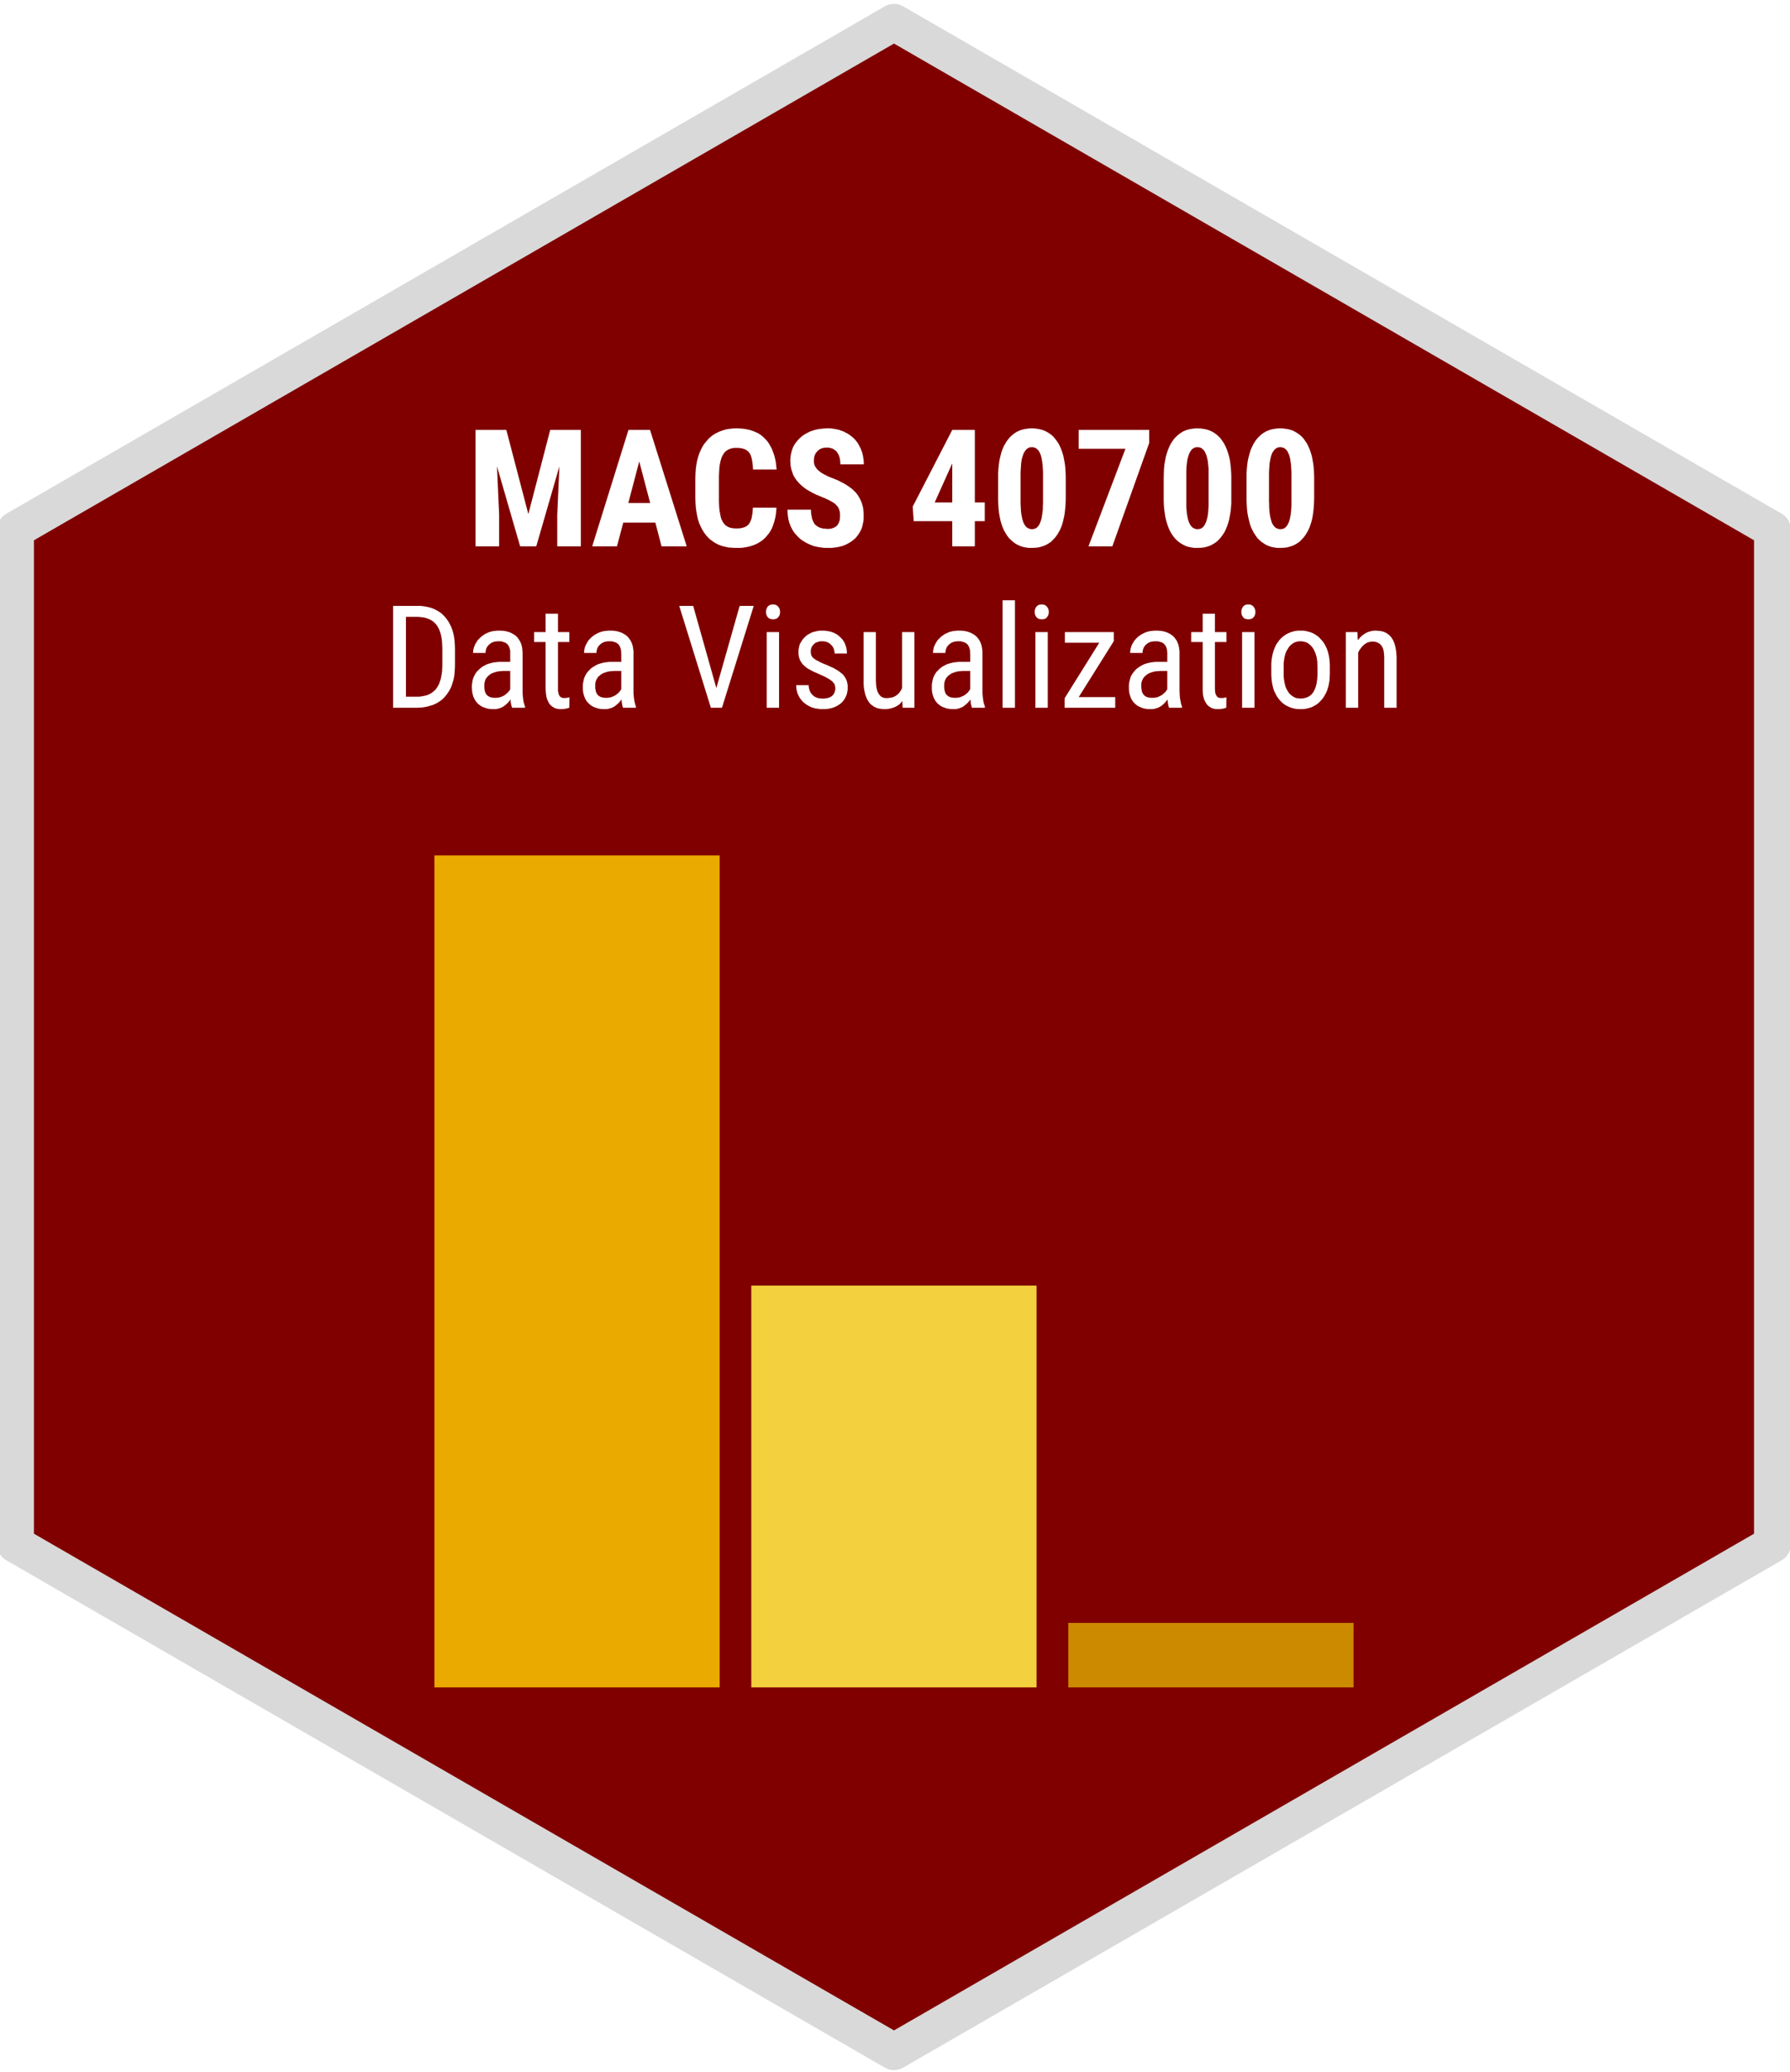 <?xml version='1.0' encoding='UTF-8' ?>
<svg xmlns='http://www.w3.org/2000/svg' xmlns:xlink='http://www.w3.org/1999/xlink' class='svglite' width='124.44pt' height='144.00pt' viewBox='0 0 124.44 144.00'>
<defs>
  <style type='text/css'><![CDATA[
    .svglite line, .svglite polyline, .svglite polygon, .svglite path, .svglite rect, .svglite circle {
      fill: none;
      stroke: #000000;
      stroke-linecap: round;
      stroke-linejoin: round;
      stroke-miterlimit: 10.00;
    }
    .svglite text {
      white-space: pre;
    }
  ]]></style>
</defs>
<rect width='100%' height='100%' style='stroke: none; fill: none;'/>
<defs>
  <clipPath id='cpMC4wMHwxMjQuNDR8MC4wMHwxNDQuMDA='>
    <rect x='0.00' y='0.00' width='124.44' height='144.00' />
  </clipPath>
</defs>
<g clip-path='url(#cpMC4wMHwxMjQuNDR8MC4wMHwxNDQuMDA=)'>
</g>
<defs>
  <clipPath id='cpMC4wMHwxMjQuNDR8MC4xNHwxNDMuODY='>
    <rect x='0.00' y='0.14' width='124.44' height='143.71' />
  </clipPath>
</defs>
<g clip-path='url(#cpMC4wMHwxMjQuNDR8MC4xNHwxNDMuODY=)'>
<rect x='0.00' y='0.14' width='124.44' height='143.71' style='stroke-width: 1.07; stroke: none;' />
</g>
<g clip-path='url(#cpMC4wMHwxMjQuNDR8MC4wMHwxNDQuMDA=)'>
</g>
<defs>
  <clipPath id='cpMC4wMHwxMjQuNDR8MC4xNHwxNDQuMDA='>
    <rect x='0.00' y='0.14' width='124.44' height='143.85' />
  </clipPath>
</defs>
<g clip-path='url(#cpMC4wMHwxMjQuNDR8MC4xNHwxNDQuMDA=)'>
<rect x='-0.14' y='0.14' width='124.58' height='143.85' style='stroke-width: 1.07; stroke: none;' />
<polygon points='1.08,36.81 1.08,107.33 62.15,142.59 123.22,107.33 123.22,36.81 62.15,1.55 1.08,36.81 ' style='stroke-width: 2.56; stroke: none; fill: #800000;' />
</g>
<defs>
  <clipPath id='cpMjYuODl8OTcuNDF8MjkuNzZ8MTIxLjQz'>
    <rect x='26.89' y='29.76' width='70.52' height='91.67' />
  </clipPath>
</defs>
<g clip-path='url(#cpMjYuODl8OTcuNDF8MjkuNzZ8MTIxLjQz)'>
<rect x='26.89' y='29.76' width='70.52' height='91.67' style='stroke-width: 0.75; stroke: none;' />
</g>
<g clip-path='url(#cpMC4wMHwxMjQuNDR8MC4xNHwxNDQuMDA=)'>
</g>
<g clip-path='url(#cpMjYuODl8OTcuNDF8MjkuNzZ8MTIxLjQz)'>
<rect x='26.89' y='29.76' width='70.52' height='91.67' style='stroke-width: 0.75; stroke: none;' />
<rect x='30.20' y='59.45' width='19.83' height='57.82' style='stroke-width: 1.07; stroke: none; stroke-linecap: square; stroke-linejoin: miter; fill: #EAAA00;' />
<rect x='52.23' y='89.35' width='19.83' height='27.92' style='stroke-width: 1.07; stroke: none; stroke-linecap: square; stroke-linejoin: miter; fill: #F3D03E;' />
<rect x='74.27' y='112.79' width='19.83' height='4.48' style='stroke-width: 1.07; stroke: none; stroke-linecap: square; stroke-linejoin: miter; fill: #CC8A00;' />
<path d='M 35.20 29.88 L 36.73 35.73 L 38.25 29.88 L 40.38 29.88 L 40.38 37.97 L 38.74 37.97 L 38.74 35.78 L 38.89 32.41 L 37.28 37.97 L 36.16 37.97 L 34.55 32.41 L 34.70 35.78 L 34.70 37.97 L 33.06 37.97 L 33.06 29.88 L 35.20 29.88 Z' style='fill-rule: nonzero; fill: #FFFFFF; stroke-width: 0.75; stroke: none;' />
<path d='M 45.56 36.32 L 43.33 36.32 L 42.89 37.97 L 41.17 37.97 L 43.69 29.88 L 45.19 29.88 L 47.74 37.97 L 45.99 37.97 L 45.56 36.32 ZM 43.68 34.96 L 45.20 34.96 L 44.44 32.07 L 43.68 34.96 Z' style='fill-rule: nonzero; fill: #FFFFFF; stroke-width: 0.75; stroke: none;' />
<path d='M 53.98 35.28 L 53.98 35.28 L 53.96 35.55 L 53.93 35.80 L 53.88 36.05 L 53.82 36.28 L 53.75 36.49 L 53.67 36.70 L 53.57 36.89 L 53.46 37.06 L 53.33 37.22 L 53.20 37.37 L 53.20 37.37 L 53.05 37.51 L 52.89 37.63 L 52.71 37.74 L 52.53 37.83 L 52.33 37.91 L 52.13 37.97 L 51.91 38.02 L 51.67 38.06 L 51.43 38.08 L 51.17 38.08 L 51.17 38.08 L 50.91 38.07 L 50.65 38.05 L 50.41 38.00 L 50.18 37.94 L 49.96 37.86 L 49.76 37.76 L 49.57 37.64 L 49.39 37.51 L 49.22 37.35 L 49.07 37.18 L 49.07 37.18 L 48.93 36.99 L 48.81 36.79 L 48.70 36.57 L 48.60 36.34 L 48.52 36.09 L 48.46 35.82 L 48.41 35.54 L 48.37 35.24 L 48.35 34.93 L 48.34 34.61 L 48.34 33.24 L 48.34 33.24 L 48.35 32.92 L 48.37 32.61 L 48.41 32.31 L 48.46 32.03 L 48.53 31.77 L 48.61 31.52 L 48.71 31.29 L 48.82 31.07 L 48.95 30.86 L 49.10 30.68 L 49.10 30.68 L 49.25 30.50 L 49.42 30.35 L 49.60 30.21 L 49.80 30.10 L 50.00 30.00 L 50.22 29.92 L 50.44 29.85 L 50.68 29.81 L 50.93 29.78 L 51.20 29.77 L 51.20 29.77 L 51.46 29.78 L 51.70 29.80 L 51.93 29.84 L 52.15 29.89 L 52.36 29.96 L 52.55 30.04 L 52.74 30.13 L 52.90 30.24 L 53.06 30.37 L 53.20 30.51 L 53.20 30.51 L 53.34 30.66 L 53.46 30.83 L 53.56 31.01 L 53.66 31.20 L 53.74 31.41 L 53.82 31.63 L 53.88 31.86 L 53.93 32.10 L 53.96 32.36 L 53.99 32.63 L 52.35 32.63 L 52.35 32.63 L 52.34 32.47 L 52.33 32.31 L 52.31 32.17 L 52.29 32.03 L 52.27 31.91 L 52.24 31.80 L 52.21 31.70 L 52.17 31.60 L 52.13 31.52 L 52.08 31.45 L 52.08 31.45 L 52.03 31.39 L 51.97 31.34 L 51.90 31.29 L 51.82 31.24 L 51.74 31.21 L 51.65 31.18 L 51.55 31.16 L 51.44 31.14 L 51.32 31.13 L 51.20 31.13 L 51.20 31.13 L 51.07 31.13 L 50.95 31.14 L 50.84 31.17 L 50.73 31.20 L 50.64 31.24 L 50.55 31.29 L 50.47 31.35 L 50.39 31.42 L 50.33 31.50 L 50.27 31.59 L 50.27 31.59 L 50.22 31.68 L 50.17 31.79 L 50.13 31.91 L 50.09 32.05 L 50.06 32.19 L 50.03 32.35 L 50.01 32.52 L 50.00 32.70 L 49.99 32.89 L 49.98 33.09 L 49.98 34.62 L 49.98 34.62 L 49.98 34.86 L 49.99 35.07 L 50.00 35.28 L 50.02 35.47 L 50.05 35.64 L 50.08 35.80 L 50.11 35.94 L 50.15 36.07 L 50.20 36.18 L 50.25 36.28 L 50.25 36.28 L 50.31 36.36 L 50.37 36.44 L 50.44 36.51 L 50.53 36.57 L 50.62 36.62 L 50.71 36.66 L 50.82 36.69 L 50.93 36.71 L 51.05 36.72 L 51.17 36.73 L 51.17 36.73 L 51.30 36.72 L 51.42 36.72 L 51.53 36.70 L 51.63 36.68 L 51.72 36.65 L 51.80 36.62 L 51.88 36.58 L 51.95 36.53 L 52.01 36.48 L 52.06 36.42 L 52.06 36.42 L 52.11 36.35 L 52.15 36.27 L 52.19 36.18 L 52.23 36.08 L 52.26 35.97 L 52.28 35.85 L 52.30 35.73 L 52.32 35.59 L 52.33 35.44 L 52.34 35.28 L 53.98 35.28 Z' style='fill-rule: nonzero; fill: #FFFFFF; stroke-width: 0.75; stroke: none;' />
<path d='M 58.40 35.85 L 58.40 35.85 L 58.40 35.75 L 58.39 35.66 L 58.38 35.58 L 58.36 35.49 L 58.34 35.42 L 58.31 35.34 L 58.27 35.28 L 58.24 35.21 L 58.19 35.16 L 58.14 35.11 L 58.14 35.11 L 58.09 35.05 L 58.03 35.00 L 57.96 34.95 L 57.88 34.90 L 57.79 34.85 L 57.69 34.79 L 57.59 34.74 L 57.48 34.69 L 57.36 34.63 L 57.23 34.58 L 57.23 34.58 L 56.99 34.48 L 56.77 34.39 L 56.56 34.29 L 56.36 34.18 L 56.18 34.08 L 56.01 33.97 L 55.86 33.86 L 55.72 33.74 L 55.59 33.62 L 55.48 33.50 L 55.48 33.50 L 55.37 33.37 L 55.28 33.24 L 55.20 33.11 L 55.13 32.97 L 55.08 32.82 L 55.03 32.67 L 54.99 32.52 L 54.96 32.36 L 54.95 32.20 L 54.94 32.03 L 54.94 32.03 L 54.95 31.83 L 54.97 31.64 L 55.01 31.46 L 55.06 31.28 L 55.12 31.11 L 55.20 30.95 L 55.30 30.80 L 55.41 30.66 L 55.53 30.52 L 55.67 30.39 L 55.67 30.39 L 55.81 30.27 L 55.97 30.17 L 56.14 30.08 L 56.31 29.99 L 56.49 29.93 L 56.68 29.87 L 56.87 29.83 L 57.08 29.80 L 57.29 29.78 L 57.51 29.77 L 57.51 29.77 L 57.66 29.77 L 57.80 29.78 L 57.94 29.80 L 58.08 29.82 L 58.21 29.85 L 58.35 29.88 L 58.47 29.93 L 58.60 29.97 L 58.72 30.03 L 58.84 30.09 L 58.84 30.09 L 58.95 30.15 L 59.06 30.22 L 59.16 30.30 L 59.26 30.38 L 59.35 30.46 L 59.44 30.55 L 59.52 30.65 L 59.60 30.75 L 59.67 30.86 L 59.73 30.97 L 59.73 30.97 L 59.79 31.09 L 59.85 31.21 L 59.89 31.33 L 59.94 31.45 L 59.97 31.58 L 60.00 31.71 L 60.02 31.85 L 60.04 31.99 L 60.05 32.13 L 60.05 32.27 L 58.42 32.27 L 58.42 32.27 L 58.42 32.16 L 58.41 32.06 L 58.40 31.96 L 58.38 31.86 L 58.36 31.77 L 58.33 31.69 L 58.30 31.61 L 58.26 31.54 L 58.22 31.47 L 58.18 31.41 L 58.18 31.41 L 58.13 31.35 L 58.07 31.30 L 58.01 31.26 L 57.95 31.22 L 57.88 31.18 L 57.81 31.16 L 57.74 31.14 L 57.66 31.12 L 57.57 31.11 L 57.48 31.11 L 57.48 31.11 L 57.40 31.11 L 57.32 31.12 L 57.24 31.13 L 57.17 31.15 L 57.10 31.17 L 57.04 31.20 L 56.98 31.23 L 56.92 31.27 L 56.87 31.32 L 56.82 31.37 L 56.82 31.37 L 56.77 31.42 L 56.73 31.47 L 56.69 31.53 L 56.66 31.59 L 56.64 31.66 L 56.61 31.73 L 56.60 31.80 L 56.59 31.88 L 56.58 31.96 L 56.58 32.04 L 56.58 32.04 L 56.58 32.11 L 56.59 32.17 L 56.60 32.24 L 56.62 32.30 L 56.64 32.36 L 56.67 32.42 L 56.71 32.48 L 56.75 32.54 L 56.79 32.59 L 56.84 32.65 L 56.84 32.65 L 56.90 32.70 L 56.97 32.76 L 57.04 32.81 L 57.12 32.87 L 57.21 32.92 L 57.31 32.98 L 57.42 33.03 L 57.53 33.09 L 57.66 33.15 L 57.79 33.20 L 57.79 33.20 L 58.02 33.29 L 58.24 33.38 L 58.44 33.48 L 58.63 33.58 L 58.81 33.68 L 58.97 33.79 L 59.13 33.90 L 59.27 34.01 L 59.39 34.13 L 59.51 34.25 L 59.51 34.25 L 59.61 34.38 L 59.70 34.52 L 59.78 34.66 L 59.85 34.81 L 59.91 34.96 L 59.96 35.12 L 60.00 35.29 L 60.02 35.47 L 60.04 35.65 L 60.04 35.84 L 60.04 35.84 L 60.04 36.05 L 60.02 36.24 L 59.98 36.43 L 59.94 36.61 L 59.88 36.78 L 59.80 36.94 L 59.71 37.09 L 59.61 37.23 L 59.50 37.37 L 59.37 37.49 L 59.37 37.49 L 59.23 37.60 L 59.08 37.70 L 58.92 37.79 L 58.76 37.87 L 58.58 37.94 L 58.39 37.99 L 58.19 38.03 L 57.99 38.06 L 57.77 38.08 L 57.54 38.08 L 57.54 38.08 L 57.39 38.08 L 57.24 38.07 L 57.09 38.05 L 56.94 38.03 L 56.79 38.00 L 56.65 37.97 L 56.51 37.93 L 56.38 37.88 L 56.25 37.82 L 56.12 37.76 L 56.12 37.76 L 55.99 37.69 L 55.87 37.62 L 55.75 37.54 L 55.64 37.46 L 55.54 37.37 L 55.44 37.27 L 55.35 37.17 L 55.26 37.07 L 55.18 36.96 L 55.10 36.84 L 55.10 36.84 L 55.04 36.72 L 54.97 36.59 L 54.92 36.46 L 54.87 36.32 L 54.83 36.18 L 54.80 36.04 L 54.78 35.89 L 54.76 35.74 L 54.75 35.58 L 54.74 35.42 L 56.38 35.42 L 56.38 35.42 L 56.38 35.56 L 56.39 35.69 L 56.41 35.81 L 56.43 35.92 L 56.45 36.03 L 56.48 36.12 L 56.52 36.21 L 56.56 36.30 L 56.60 36.37 L 56.65 36.44 L 56.65 36.44 L 56.71 36.50 L 56.78 36.55 L 56.85 36.60 L 56.93 36.64 L 57.01 36.68 L 57.11 36.70 L 57.20 36.73 L 57.31 36.74 L 57.42 36.75 L 57.54 36.76 L 57.54 36.76 L 57.71 36.75 L 57.85 36.72 L 57.98 36.67 L 58.09 36.61 L 58.19 36.53 L 58.26 36.43 L 58.32 36.31 L 58.37 36.18 L 58.39 36.02 L 58.40 35.85 Z' style='fill-rule: nonzero; fill: #FFFFFF; stroke-width: 0.75; stroke: none;' />
<path d='M 67.77 34.92 L 68.46 34.92 L 68.46 36.22 L 67.77 36.22 L 67.77 37.97 L 66.20 37.97 L 66.20 36.22 L 63.52 36.22 L 63.45 35.21 L 66.20 29.88 L 67.77 29.88 L 67.77 34.92 ZM 64.98 34.92 L 66.20 34.92 L 66.20 32.21 L 66.17 32.27 L 64.98 34.92 Z' style='fill-rule: nonzero; fill: #FFFFFF; stroke-width: 0.75; stroke: none;' />
<path d='M 74.09 34.63 L 74.09 34.63 L 74.08 34.95 L 74.06 35.27 L 74.03 35.56 L 73.99 35.84 L 73.93 36.11 L 73.87 36.36 L 73.79 36.59 L 73.70 36.81 L 73.59 37.01 L 73.48 37.19 L 73.48 37.19 L 73.35 37.36 L 73.21 37.51 L 73.07 37.65 L 72.91 37.76 L 72.74 37.86 L 72.56 37.94 L 72.37 38.00 L 72.17 38.05 L 71.96 38.07 L 71.74 38.08 L 71.74 38.08 L 71.52 38.08 L 71.32 38.05 L 71.12 38.01 L 70.93 37.95 L 70.75 37.87 L 70.58 37.77 L 70.43 37.66 L 70.28 37.53 L 70.14 37.39 L 70.01 37.22 L 70.01 37.22 L 69.90 37.04 L 69.79 36.85 L 69.70 36.64 L 69.62 36.41 L 69.55 36.17 L 69.50 35.91 L 69.45 35.64 L 69.42 35.36 L 69.40 35.06 L 69.39 34.74 L 69.39 33.22 L 69.39 33.22 L 69.39 32.89 L 69.41 32.58 L 69.44 32.28 L 69.48 32.00 L 69.54 31.74 L 69.60 31.49 L 69.68 31.26 L 69.77 31.04 L 69.88 30.84 L 69.99 30.66 L 69.99 30.66 L 70.12 30.49 L 70.25 30.34 L 70.40 30.21 L 70.56 30.09 L 70.73 29.99 L 70.91 29.91 L 71.10 29.85 L 71.30 29.81 L 71.51 29.78 L 71.73 29.77 L 71.73 29.77 L 71.95 29.78 L 72.16 29.81 L 72.36 29.85 L 72.55 29.91 L 72.73 29.99 L 72.90 30.09 L 73.06 30.20 L 73.21 30.33 L 73.34 30.48 L 73.47 30.65 L 73.47 30.65 L 73.59 30.83 L 73.69 31.03 L 73.78 31.24 L 73.86 31.47 L 73.93 31.71 L 73.98 31.97 L 74.03 32.25 L 74.06 32.53 L 74.08 32.84 L 74.09 33.15 L 74.09 34.63 ZM 72.51 32.99 L 72.51 32.99 L 72.51 32.80 L 72.50 32.62 L 72.49 32.46 L 72.48 32.30 L 72.46 32.15 L 72.44 32.01 L 72.42 31.88 L 72.39 31.76 L 72.36 31.65 L 72.32 31.55 L 72.32 31.55 L 72.28 31.46 L 72.24 31.38 L 72.19 31.31 L 72.14 31.25 L 72.08 31.20 L 72.02 31.15 L 71.95 31.12 L 71.88 31.10 L 71.81 31.08 L 71.73 31.08 L 71.73 31.08 L 71.59 31.09 L 71.46 31.15 L 71.35 31.23 L 71.25 31.36 L 71.16 31.51 L 71.09 31.71 L 71.03 31.93 L 70.99 32.20 L 70.97 32.49 L 70.95 32.83 L 70.95 34.84 L 70.95 34.84 L 70.95 35.03 L 70.96 35.22 L 70.97 35.39 L 70.98 35.55 L 71.00 35.70 L 71.02 35.84 L 71.05 35.97 L 71.07 36.09 L 71.11 36.20 L 71.14 36.30 L 71.14 36.30 L 71.18 36.39 L 71.23 36.47 L 71.28 36.54 L 71.33 36.61 L 71.39 36.66 L 71.45 36.70 L 71.52 36.73 L 71.59 36.76 L 71.66 36.77 L 71.74 36.78 L 71.74 36.78 L 71.82 36.77 L 71.89 36.76 L 71.95 36.74 L 72.02 36.71 L 72.08 36.67 L 72.13 36.62 L 72.18 36.56 L 72.23 36.49 L 72.27 36.42 L 72.31 36.33 L 72.31 36.33 L 72.34 36.24 L 72.38 36.13 L 72.41 36.02 L 72.43 35.90 L 72.45 35.77 L 72.47 35.62 L 72.49 35.47 L 72.50 35.31 L 72.50 35.14 L 72.51 34.96 L 72.51 32.99 Z' style='fill-rule: nonzero; fill: #FFFFFF; stroke-width: 0.75; stroke: none;' />
<path d='M 79.89 30.79 L 77.33 37.97 L 75.67 37.97 L 78.24 31.19 L 74.99 31.19 L 74.99 29.88 L 79.89 29.88 L 79.89 30.79 Z' style='fill-rule: nonzero; fill: #FFFFFF; stroke-width: 0.75; stroke: none;' />
<path d='M 85.60 34.63 L 85.60 34.63 L 85.60 34.95 L 85.58 35.27 L 85.55 35.56 L 85.50 35.84 L 85.45 36.11 L 85.38 36.36 L 85.30 36.59 L 85.21 36.81 L 85.11 37.01 L 84.99 37.19 L 84.99 37.19 L 84.86 37.36 L 84.73 37.51 L 84.58 37.65 L 84.42 37.76 L 84.25 37.86 L 84.08 37.94 L 83.89 38.00 L 83.69 38.05 L 83.48 38.07 L 83.26 38.08 L 83.26 38.08 L 83.04 38.08 L 82.83 38.05 L 82.63 38.01 L 82.44 37.95 L 82.27 37.87 L 82.10 37.77 L 81.94 37.66 L 81.79 37.53 L 81.66 37.39 L 81.53 37.22 L 81.53 37.22 L 81.41 37.04 L 81.31 36.85 L 81.22 36.64 L 81.14 36.41 L 81.07 36.17 L 81.01 35.91 L 80.97 35.64 L 80.93 35.36 L 80.91 35.06 L 80.90 34.74 L 80.90 33.22 L 80.90 33.22 L 80.91 32.89 L 80.92 32.58 L 80.95 32.28 L 81.00 32.00 L 81.05 31.74 L 81.12 31.49 L 81.20 31.26 L 81.29 31.04 L 81.39 30.84 L 81.51 30.66 L 81.51 30.66 L 81.63 30.49 L 81.77 30.34 L 81.92 30.21 L 82.08 30.09 L 82.24 29.99 L 82.42 29.91 L 82.61 29.85 L 82.81 29.81 L 83.02 29.78 L 83.25 29.77 L 83.25 29.77 L 83.47 29.78 L 83.68 29.81 L 83.88 29.85 L 84.07 29.91 L 84.25 29.99 L 84.42 30.09 L 84.57 30.20 L 84.72 30.33 L 84.86 30.48 L 84.98 30.65 L 84.98 30.65 L 85.10 30.83 L 85.20 31.03 L 85.29 31.24 L 85.37 31.47 L 85.44 31.71 L 85.50 31.97 L 85.54 32.25 L 85.57 32.53 L 85.59 32.84 L 85.60 33.15 L 85.60 34.63 ZM 84.02 32.99 L 84.02 32.99 L 84.02 32.80 L 84.02 32.62 L 84.01 32.46 L 83.99 32.30 L 83.98 32.15 L 83.96 32.01 L 83.93 31.88 L 83.90 31.76 L 83.87 31.65 L 83.83 31.55 L 83.83 31.55 L 83.79 31.46 L 83.75 31.38 L 83.70 31.31 L 83.65 31.25 L 83.59 31.20 L 83.53 31.15 L 83.47 31.12 L 83.40 31.10 L 83.32 31.08 L 83.25 31.08 L 83.25 31.08 L 83.10 31.09 L 82.97 31.15 L 82.86 31.23 L 82.76 31.36 L 82.68 31.51 L 82.61 31.71 L 82.55 31.93 L 82.51 32.20 L 82.48 32.49 L 82.47 32.83 L 82.47 34.84 L 82.47 34.84 L 82.47 35.03 L 82.47 35.22 L 82.48 35.39 L 82.50 35.55 L 82.51 35.70 L 82.54 35.84 L 82.56 35.97 L 82.59 36.09 L 82.62 36.20 L 82.66 36.30 L 82.66 36.30 L 82.70 36.39 L 82.74 36.47 L 82.79 36.54 L 82.85 36.61 L 82.90 36.66 L 82.97 36.70 L 83.03 36.73 L 83.10 36.76 L 83.18 36.77 L 83.26 36.78 L 83.26 36.78 L 83.33 36.77 L 83.40 36.76 L 83.47 36.74 L 83.53 36.71 L 83.59 36.67 L 83.64 36.62 L 83.70 36.56 L 83.74 36.49 L 83.78 36.42 L 83.82 36.33 L 83.82 36.33 L 83.86 36.24 L 83.89 36.13 L 83.92 36.02 L 83.95 35.90 L 83.97 35.77 L 83.99 35.62 L 84.00 35.47 L 84.01 35.31 L 84.02 35.14 L 84.02 34.96 L 84.02 32.99 Z' style='fill-rule: nonzero; fill: #FFFFFF; stroke-width: 0.75; stroke: none;' />
<path d='M 91.36 34.63 L 91.36 34.63 L 91.35 34.95 L 91.33 35.27 L 91.30 35.56 L 91.26 35.84 L 91.21 36.11 L 91.14 36.36 L 91.06 36.59 L 90.97 36.81 L 90.86 37.01 L 90.75 37.19 L 90.75 37.19 L 90.62 37.36 L 90.48 37.51 L 90.34 37.65 L 90.18 37.76 L 90.01 37.86 L 89.83 37.94 L 89.64 38.00 L 89.44 38.05 L 89.23 38.07 L 89.01 38.08 L 89.01 38.08 L 88.80 38.08 L 88.59 38.05 L 88.39 38.01 L 88.20 37.95 L 88.02 37.87 L 87.86 37.77 L 87.70 37.66 L 87.55 37.53 L 87.41 37.39 L 87.29 37.22 L 87.29 37.22 L 87.17 37.04 L 87.07 36.85 L 86.97 36.64 L 86.89 36.41 L 86.83 36.17 L 86.77 35.91 L 86.72 35.64 L 86.69 35.36 L 86.67 35.06 L 86.66 34.74 L 86.66 33.22 L 86.66 33.22 L 86.66 32.89 L 86.68 32.58 L 86.71 32.28 L 86.75 32.00 L 86.81 31.74 L 86.88 31.49 L 86.95 31.26 L 87.05 31.04 L 87.15 30.84 L 87.26 30.66 L 87.26 30.66 L 87.39 30.49 L 87.53 30.34 L 87.67 30.21 L 87.83 30.09 L 88.00 29.99 L 88.18 29.91 L 88.37 29.85 L 88.57 29.81 L 88.78 29.78 L 89.00 29.77 L 89.00 29.77 L 89.22 29.78 L 89.43 29.81 L 89.64 29.85 L 89.83 29.91 L 90.00 29.99 L 90.17 30.09 L 90.33 30.20 L 90.48 30.33 L 90.62 30.48 L 90.74 30.65 L 90.74 30.65 L 90.86 30.83 L 90.96 31.03 L 91.05 31.24 L 91.13 31.47 L 91.20 31.71 L 91.25 31.97 L 91.30 32.25 L 91.33 32.53 L 91.35 32.84 L 91.36 33.15 L 91.36 34.63 ZM 89.78 32.99 L 89.78 32.99 L 89.78 32.80 L 89.77 32.62 L 89.76 32.46 L 89.75 32.30 L 89.73 32.15 L 89.71 32.01 L 89.69 31.88 L 89.66 31.76 L 89.63 31.65 L 89.59 31.55 L 89.59 31.55 L 89.55 31.46 L 89.51 31.38 L 89.46 31.31 L 89.41 31.25 L 89.35 31.20 L 89.29 31.15 L 89.22 31.12 L 89.15 31.10 L 89.08 31.08 L 89.00 31.08 L 89.00 31.08 L 88.86 31.09 L 88.73 31.15 L 88.62 31.23 L 88.52 31.36 L 88.43 31.51 L 88.36 31.71 L 88.31 31.93 L 88.26 32.20 L 88.24 32.49 L 88.22 32.83 L 88.22 34.84 L 88.22 34.84 L 88.23 35.03 L 88.23 35.22 L 88.24 35.39 L 88.25 35.55 L 88.27 35.70 L 88.29 35.84 L 88.32 35.97 L 88.35 36.09 L 88.38 36.20 L 88.41 36.30 L 88.41 36.30 L 88.45 36.39 L 88.50 36.47 L 88.55 36.54 L 88.60 36.61 L 88.66 36.66 L 88.72 36.70 L 88.79 36.73 L 88.86 36.76 L 88.93 36.77 L 89.01 36.78 L 89.01 36.78 L 89.09 36.77 L 89.16 36.76 L 89.23 36.74 L 89.29 36.71 L 89.35 36.67 L 89.40 36.62 L 89.45 36.56 L 89.50 36.49 L 89.54 36.42 L 89.58 36.33 L 89.58 36.33 L 89.62 36.24 L 89.65 36.13 L 89.68 36.02 L 89.70 35.90 L 89.73 35.77 L 89.74 35.62 L 89.76 35.47 L 89.77 35.31 L 89.78 35.14 L 89.78 34.96 L 89.78 32.99 Z' style='fill-rule: nonzero; fill: #FFFFFF; stroke-width: 0.75; stroke: none;' />
<path d='M 27.33 49.19 L 27.33 42.11 L 29.02 42.11 L 29.02 42.11 L 29.26 42.11 L 29.49 42.14 L 29.71 42.18 L 29.92 42.23 L 30.12 42.30 L 30.31 42.39 L 30.48 42.49 L 30.65 42.60 L 30.80 42.74 L 30.94 42.88 L 30.94 42.88 L 31.07 43.05 L 31.19 43.22 L 31.29 43.41 L 31.38 43.60 L 31.46 43.82 L 31.52 44.04 L 31.57 44.28 L 31.60 44.53 L 31.62 44.79 L 31.63 45.06 L 31.63 46.25 L 31.63 46.25 L 31.62 46.52 L 31.60 46.79 L 31.57 47.04 L 31.52 47.27 L 31.45 47.50 L 31.38 47.71 L 31.29 47.90 L 31.18 48.09 L 31.06 48.26 L 30.93 48.42 L 30.93 48.42 L 30.79 48.57 L 30.63 48.70 L 30.46 48.81 L 30.28 48.91 L 30.08 49.00 L 29.87 49.06 L 29.65 49.12 L 29.42 49.16 L 29.17 49.18 L 28.91 49.19 L 27.33 49.19 ZM 28.22 42.87 L 28.22 48.42 L 28.93 48.42 L 28.93 48.42 L 29.12 48.42 L 29.29 48.40 L 29.45 48.37 L 29.60 48.34 L 29.75 48.29 L 29.88 48.23 L 30.00 48.16 L 30.11 48.08 L 30.21 47.99 L 30.31 47.89 L 30.31 47.89 L 30.39 47.77 L 30.46 47.65 L 30.53 47.52 L 30.58 47.37 L 30.63 47.22 L 30.67 47.05 L 30.70 46.88 L 30.73 46.69 L 30.74 46.50 L 30.75 46.29 L 30.75 45.04 L 30.75 45.04 L 30.74 44.82 L 30.73 44.62 L 30.71 44.42 L 30.68 44.24 L 30.64 44.07 L 30.59 43.91 L 30.54 43.77 L 30.47 43.63 L 30.40 43.51 L 30.32 43.40 L 30.32 43.40 L 30.23 43.30 L 30.13 43.21 L 30.02 43.13 L 29.90 43.06 L 29.78 43.01 L 29.64 42.96 L 29.50 42.92 L 29.35 42.90 L 29.19 42.88 L 29.02 42.87 L 28.22 42.87 Z' style='fill-rule: nonzero; fill: #FFFFFF; stroke-width: 0.75; stroke: none;' />
<path d='M 35.60 49.19 L 35.60 49.19 L 35.59 49.15 L 35.57 49.11 L 35.56 49.06 L 35.55 49.01 L 35.53 48.96 L 35.52 48.90 L 35.51 48.83 L 35.50 48.76 L 35.50 48.69 L 35.49 48.61 L 35.49 48.61 L 35.40 48.74 L 35.30 48.85 L 35.19 48.95 L 35.08 49.04 L 34.97 49.12 L 34.85 49.18 L 34.73 49.22 L 34.60 49.26 L 34.46 49.28 L 34.32 49.28 L 34.32 49.28 L 34.18 49.28 L 34.05 49.27 L 33.92 49.25 L 33.80 49.22 L 33.69 49.18 L 33.58 49.14 L 33.47 49.09 L 33.38 49.03 L 33.29 48.96 L 33.20 48.88 L 33.20 48.88 L 33.13 48.80 L 33.06 48.71 L 33.00 48.61 L 32.95 48.51 L 32.90 48.40 L 32.87 48.28 L 32.84 48.16 L 32.82 48.03 L 32.81 47.89 L 32.80 47.75 L 32.80 47.75 L 32.81 47.59 L 32.83 47.44 L 32.85 47.30 L 32.89 47.16 L 32.94 47.03 L 33.00 46.91 L 33.07 46.79 L 33.15 46.68 L 33.25 46.58 L 33.35 46.48 L 33.35 46.48 L 33.46 46.39 L 33.58 46.31 L 33.71 46.24 L 33.85 46.17 L 34.00 46.12 L 34.15 46.08 L 34.31 46.04 L 34.48 46.02 L 34.66 46.00 L 34.84 46.00 L 35.47 46.00 L 35.47 45.44 L 35.47 45.44 L 35.47 45.35 L 35.47 45.26 L 35.46 45.18 L 35.44 45.10 L 35.42 45.03 L 35.40 44.97 L 35.37 44.91 L 35.34 44.86 L 35.31 44.81 L 35.27 44.77 L 35.27 44.77 L 35.22 44.73 L 35.17 44.69 L 35.12 44.66 L 35.06 44.64 L 35.00 44.62 L 34.94 44.60 L 34.87 44.58 L 34.79 44.57 L 34.71 44.57 L 34.63 44.57 L 34.63 44.57 L 34.55 44.57 L 34.48 44.58 L 34.41 44.59 L 34.34 44.60 L 34.28 44.63 L 34.21 44.65 L 34.16 44.68 L 34.10 44.72 L 34.05 44.76 L 34.00 44.80 L 34.00 44.80 L 33.95 44.85 L 33.91 44.90 L 33.87 44.95 L 33.84 45.00 L 33.81 45.06 L 33.79 45.12 L 33.78 45.18 L 33.76 45.25 L 33.76 45.31 L 33.75 45.38 L 32.89 45.38 L 32.89 45.38 L 32.89 45.30 L 32.90 45.22 L 32.91 45.15 L 32.93 45.07 L 32.95 44.99 L 32.98 44.91 L 33.01 44.84 L 33.04 44.76 L 33.09 44.69 L 33.13 44.62 L 33.13 44.62 L 33.18 44.54 L 33.23 44.47 L 33.29 44.41 L 33.35 44.35 L 33.41 44.29 L 33.48 44.23 L 33.55 44.18 L 33.62 44.13 L 33.69 44.08 L 33.77 44.04 L 33.77 44.04 L 33.85 44.00 L 33.94 43.96 L 34.02 43.93 L 34.11 43.90 L 34.20 43.88 L 34.29 43.86 L 34.38 43.85 L 34.48 43.84 L 34.57 43.83 L 34.67 43.83 L 34.67 43.83 L 34.83 43.83 L 34.98 43.84 L 35.12 43.86 L 35.26 43.89 L 35.38 43.93 L 35.50 43.97 L 35.61 44.03 L 35.71 44.09 L 35.81 44.15 L 35.90 44.23 L 35.90 44.23 L 35.98 44.31 L 36.05 44.41 L 36.11 44.50 L 36.17 44.61 L 36.22 44.72 L 36.26 44.84 L 36.29 44.97 L 36.31 45.11 L 36.32 45.25 L 36.33 45.40 L 36.33 48.05 L 36.33 48.05 L 36.33 48.17 L 36.34 48.29 L 36.35 48.40 L 36.36 48.51 L 36.37 48.62 L 36.39 48.72 L 36.41 48.83 L 36.44 48.92 L 36.47 49.02 L 36.50 49.11 L 36.50 49.19 L 35.60 49.19 ZM 34.45 48.50 L 34.45 48.50 L 34.52 48.50 L 34.58 48.49 L 34.64 48.48 L 34.70 48.47 L 34.76 48.46 L 34.82 48.44 L 34.88 48.41 L 34.94 48.39 L 35.00 48.36 L 35.06 48.33 L 35.06 48.33 L 35.11 48.29 L 35.16 48.25 L 35.21 48.21 L 35.26 48.17 L 35.30 48.13 L 35.34 48.08 L 35.38 48.04 L 35.42 47.99 L 35.45 47.94 L 35.47 47.89 L 35.47 46.63 L 34.99 46.63 L 34.99 46.63 L 34.87 46.64 L 34.75 46.65 L 34.64 46.66 L 34.54 46.68 L 34.44 46.71 L 34.35 46.74 L 34.26 46.77 L 34.17 46.81 L 34.09 46.86 L 34.02 46.91 L 34.02 46.91 L 33.95 46.97 L 33.89 47.02 L 33.84 47.09 L 33.79 47.15 L 33.75 47.23 L 33.72 47.30 L 33.70 47.38 L 33.68 47.47 L 33.67 47.56 L 33.67 47.65 L 33.67 47.65 L 33.67 47.74 L 33.67 47.82 L 33.68 47.90 L 33.69 47.97 L 33.71 48.04 L 33.73 48.10 L 33.75 48.16 L 33.78 48.21 L 33.81 48.26 L 33.85 48.30 L 33.85 48.30 L 33.88 48.34 L 33.93 48.37 L 33.98 48.40 L 34.03 48.43 L 34.09 48.45 L 34.15 48.47 L 34.22 48.48 L 34.29 48.49 L 34.37 48.50 L 34.45 48.50 Z' style='fill-rule: nonzero; fill: #FFFFFF; stroke-width: 0.75; stroke: none;' />
<path d='M 38.79 42.65 L 38.79 43.93 L 39.58 43.93 L 39.58 44.62 L 38.79 44.62 L 38.79 47.88 L 38.79 47.88 L 38.79 47.94 L 38.79 48.00 L 38.80 48.06 L 38.81 48.11 L 38.82 48.16 L 38.83 48.20 L 38.84 48.25 L 38.86 48.28 L 38.87 48.32 L 38.89 48.35 L 38.89 48.35 L 38.91 48.39 L 38.94 48.41 L 38.97 48.44 L 39.00 48.46 L 39.03 48.48 L 39.07 48.49 L 39.11 48.50 L 39.15 48.51 L 39.19 48.51 L 39.24 48.52 L 39.24 48.52 L 39.28 48.51 L 39.31 48.51 L 39.35 48.51 L 39.38 48.51 L 39.41 48.50 L 39.45 48.49 L 39.48 48.49 L 39.52 48.48 L 39.55 48.47 L 39.59 48.46 L 39.58 49.19 L 39.58 49.19 L 39.52 49.20 L 39.46 49.22 L 39.40 49.24 L 39.34 49.25 L 39.28 49.26 L 39.22 49.27 L 39.16 49.27 L 39.10 49.28 L 39.04 49.28 L 38.98 49.28 L 38.98 49.28 L 38.88 49.28 L 38.79 49.27 L 38.70 49.25 L 38.61 49.23 L 38.53 49.19 L 38.46 49.15 L 38.38 49.10 L 38.32 49.05 L 38.26 48.99 L 38.20 48.92 L 38.20 48.92 L 38.15 48.84 L 38.11 48.76 L 38.07 48.67 L 38.03 48.58 L 38.00 48.48 L 37.98 48.37 L 37.96 48.26 L 37.95 48.14 L 37.94 48.02 L 37.93 47.89 L 37.93 44.62 L 37.13 44.62 L 37.13 43.93 L 37.93 43.93 L 37.93 42.65 L 38.79 42.65 Z' style='fill-rule: nonzero; fill: #FFFFFF; stroke-width: 0.75; stroke: none;' />
<path d='M 43.31 49.19 L 43.31 49.19 L 43.30 49.15 L 43.28 49.11 L 43.27 49.06 L 43.26 49.01 L 43.25 48.96 L 43.24 48.90 L 43.23 48.83 L 43.22 48.76 L 43.21 48.69 L 43.20 48.61 L 43.20 48.61 L 43.11 48.74 L 43.01 48.85 L 42.90 48.95 L 42.79 49.04 L 42.68 49.12 L 42.56 49.18 L 42.44 49.22 L 42.31 49.26 L 42.17 49.28 L 42.03 49.28 L 42.03 49.28 L 41.89 49.28 L 41.76 49.27 L 41.63 49.25 L 41.51 49.22 L 41.40 49.18 L 41.29 49.14 L 41.19 49.09 L 41.09 49.03 L 41.00 48.96 L 40.92 48.88 L 40.92 48.88 L 40.84 48.80 L 40.77 48.71 L 40.71 48.61 L 40.66 48.51 L 40.62 48.40 L 40.58 48.28 L 40.55 48.16 L 40.53 48.03 L 40.52 47.89 L 40.52 47.75 L 40.52 47.75 L 40.52 47.59 L 40.54 47.44 L 40.57 47.30 L 40.60 47.16 L 40.65 47.03 L 40.71 46.91 L 40.78 46.79 L 40.87 46.68 L 40.96 46.58 L 41.06 46.48 L 41.06 46.48 L 41.17 46.39 L 41.30 46.31 L 41.42 46.24 L 41.56 46.17 L 41.71 46.12 L 41.86 46.08 L 42.02 46.04 L 42.19 46.02 L 42.37 46.00 L 42.55 46.00 L 43.19 46.00 L 43.19 45.44 L 43.19 45.44 L 43.18 45.35 L 43.18 45.26 L 43.17 45.18 L 43.15 45.10 L 43.13 45.03 L 43.11 44.97 L 43.08 44.91 L 43.05 44.86 L 43.02 44.81 L 42.98 44.77 L 42.98 44.77 L 42.93 44.73 L 42.88 44.69 L 42.83 44.66 L 42.78 44.64 L 42.71 44.62 L 42.65 44.60 L 42.58 44.58 L 42.50 44.57 L 42.42 44.57 L 42.34 44.57 L 42.34 44.57 L 42.26 44.57 L 42.19 44.58 L 42.12 44.59 L 42.05 44.60 L 41.99 44.63 L 41.93 44.65 L 41.87 44.68 L 41.81 44.72 L 41.76 44.76 L 41.71 44.80 L 41.71 44.80 L 41.66 44.85 L 41.62 44.90 L 41.58 44.95 L 41.55 45.00 L 41.53 45.06 L 41.50 45.12 L 41.49 45.18 L 41.47 45.25 L 41.47 45.31 L 41.47 45.38 L 40.60 45.38 L 40.60 45.38 L 40.61 45.30 L 40.61 45.22 L 40.63 45.15 L 40.64 45.07 L 40.66 44.99 L 40.69 44.91 L 40.72 44.84 L 40.76 44.76 L 40.80 44.69 L 40.84 44.62 L 40.84 44.62 L 40.89 44.54 L 40.94 44.47 L 41.00 44.41 L 41.06 44.35 L 41.12 44.29 L 41.19 44.23 L 41.26 44.18 L 41.33 44.13 L 41.41 44.08 L 41.48 44.04 L 41.48 44.04 L 41.57 44.00 L 41.65 43.96 L 41.74 43.93 L 41.82 43.90 L 41.91 43.88 L 42.00 43.86 L 42.09 43.85 L 42.19 43.84 L 42.29 43.83 L 42.38 43.83 L 42.38 43.83 L 42.54 43.83 L 42.69 43.84 L 42.83 43.86 L 42.97 43.89 L 43.09 43.93 L 43.21 43.97 L 43.32 44.03 L 43.43 44.09 L 43.52 44.15 L 43.61 44.23 L 43.61 44.23 L 43.69 44.31 L 43.76 44.41 L 43.83 44.50 L 43.88 44.61 L 43.93 44.72 L 43.97 44.84 L 44.00 44.97 L 44.02 45.11 L 44.04 45.25 L 44.04 45.40 L 44.04 48.05 L 44.04 48.05 L 44.04 48.17 L 44.05 48.29 L 44.06 48.40 L 44.07 48.51 L 44.09 48.62 L 44.10 48.72 L 44.13 48.83 L 44.15 48.92 L 44.18 49.02 L 44.21 49.11 L 44.21 49.19 L 43.31 49.19 ZM 42.17 48.50 L 42.17 48.50 L 42.23 48.50 L 42.29 48.49 L 42.35 48.48 L 42.41 48.47 L 42.47 48.46 L 42.53 48.44 L 42.59 48.41 L 42.65 48.39 L 42.71 48.36 L 42.77 48.33 L 42.77 48.33 L 42.82 48.29 L 42.88 48.25 L 42.93 48.21 L 42.97 48.17 L 43.02 48.13 L 43.06 48.08 L 43.09 48.04 L 43.13 47.99 L 43.16 47.94 L 43.19 47.89 L 43.19 46.63 L 42.70 46.63 L 42.70 46.63 L 42.58 46.64 L 42.47 46.65 L 42.36 46.66 L 42.25 46.68 L 42.15 46.71 L 42.06 46.74 L 41.97 46.77 L 41.88 46.81 L 41.81 46.86 L 41.73 46.91 L 41.73 46.91 L 41.67 46.97 L 41.60 47.02 L 41.55 47.09 L 41.51 47.15 L 41.47 47.23 L 41.43 47.30 L 41.41 47.38 L 41.39 47.47 L 41.38 47.56 L 41.38 47.65 L 41.38 47.65 L 41.38 47.74 L 41.38 47.82 L 41.39 47.90 L 41.41 47.97 L 41.42 48.04 L 41.44 48.10 L 41.47 48.16 L 41.49 48.21 L 41.52 48.26 L 41.56 48.30 L 41.56 48.30 L 41.60 48.34 L 41.64 48.37 L 41.69 48.40 L 41.74 48.43 L 41.80 48.45 L 41.86 48.47 L 41.93 48.48 L 42.00 48.49 L 42.08 48.50 L 42.17 48.50 Z' style='fill-rule: nonzero; fill: #FFFFFF; stroke-width: 0.75; stroke: none;' />
<path d='M 49.80 47.82 L 51.42 42.11 L 52.40 42.11 L 50.19 49.19 L 49.42 49.19 L 47.22 42.11 L 48.19 42.11 L 49.80 47.82 Z' style='fill-rule: nonzero; fill: #FFFFFF; stroke-width: 0.75; stroke: none;' />
<path d='M 54.16 49.19 L 53.30 49.19 L 53.30 43.93 L 54.16 43.93 L 54.16 49.19 ZM 54.23 42.53 L 54.23 42.53 L 54.23 42.57 L 54.22 42.61 L 54.22 42.65 L 54.21 42.69 L 54.20 42.73 L 54.19 42.77 L 54.17 42.80 L 54.15 42.83 L 54.13 42.86 L 54.11 42.89 L 54.11 42.89 L 54.08 42.92 L 54.05 42.95 L 54.02 42.97 L 53.99 42.99 L 53.95 43.00 L 53.92 43.02 L 53.88 43.03 L 53.83 43.03 L 53.79 43.04 L 53.74 43.04 L 53.74 43.04 L 53.69 43.04 L 53.65 43.03 L 53.60 43.03 L 53.56 43.02 L 53.53 43.00 L 53.49 42.99 L 53.46 42.97 L 53.43 42.95 L 53.40 42.92 L 53.37 42.89 L 53.37 42.89 L 53.35 42.86 L 53.33 42.83 L 53.31 42.80 L 53.30 42.77 L 53.28 42.73 L 53.27 42.69 L 53.26 42.65 L 53.26 42.61 L 53.25 42.57 L 53.25 42.53 L 53.25 42.53 L 53.25 42.49 L 53.26 42.44 L 53.26 42.40 L 53.27 42.37 L 53.28 42.33 L 53.30 42.29 L 53.31 42.26 L 53.33 42.22 L 53.35 42.19 L 53.37 42.16 L 53.37 42.16 L 53.40 42.13 L 53.43 42.11 L 53.46 42.08 L 53.49 42.06 L 53.53 42.05 L 53.56 42.03 L 53.60 42.02 L 53.65 42.02 L 53.69 42.01 L 53.74 42.01 L 53.74 42.01 L 53.79 42.01 L 53.83 42.02 L 53.87 42.02 L 53.91 42.03 L 53.95 42.05 L 53.99 42.07 L 54.02 42.09 L 54.05 42.11 L 54.08 42.14 L 54.10 42.16 L 54.10 42.16 L 54.13 42.20 L 54.15 42.23 L 54.17 42.26 L 54.18 42.30 L 54.20 42.33 L 54.21 42.37 L 54.22 42.41 L 54.22 42.45 L 54.23 42.49 L 54.23 42.53 Z' style='fill-rule: nonzero; fill: #FFFFFF; stroke-width: 0.75; stroke: none;' />
<path d='M 58.07 47.84 L 58.07 47.84 L 58.07 47.78 L 58.06 47.73 L 58.05 47.68 L 58.04 47.63 L 58.02 47.58 L 58.00 47.53 L 57.97 47.49 L 57.94 47.45 L 57.90 47.40 L 57.86 47.36 L 57.86 47.36 L 57.82 47.32 L 57.76 47.28 L 57.70 47.24 L 57.63 47.19 L 57.56 47.15 L 57.47 47.10 L 57.38 47.05 L 57.28 47.00 L 57.17 46.95 L 57.05 46.90 L 57.05 46.90 L 56.92 46.84 L 56.79 46.78 L 56.67 46.73 L 56.56 46.68 L 56.46 46.63 L 56.37 46.58 L 56.28 46.53 L 56.20 46.49 L 56.13 46.45 L 56.07 46.40 L 56.07 46.40 L 56.02 46.36 L 55.97 46.32 L 55.92 46.28 L 55.87 46.23 L 55.83 46.19 L 55.78 46.14 L 55.75 46.09 L 55.71 46.04 L 55.68 45.99 L 55.65 45.94 L 55.65 45.94 L 55.62 45.89 L 55.60 45.83 L 55.58 45.78 L 55.56 45.72 L 55.54 45.66 L 55.53 45.59 L 55.52 45.53 L 55.51 45.46 L 55.51 45.39 L 55.51 45.32 L 55.51 45.32 L 55.51 45.19 L 55.53 45.07 L 55.55 44.96 L 55.58 44.84 L 55.62 44.73 L 55.68 44.63 L 55.74 44.53 L 55.81 44.43 L 55.89 44.34 L 55.97 44.26 L 55.97 44.26 L 56.07 44.17 L 56.17 44.10 L 56.28 44.04 L 56.39 43.98 L 56.51 43.93 L 56.63 43.90 L 56.76 43.87 L 56.89 43.84 L 57.03 43.83 L 57.18 43.83 L 57.18 43.83 L 57.33 43.83 L 57.47 43.85 L 57.61 43.87 L 57.74 43.90 L 57.87 43.94 L 57.99 43.99 L 58.10 44.05 L 58.21 44.11 L 58.31 44.19 L 58.41 44.28 L 58.41 44.28 L 58.50 44.37 L 58.58 44.46 L 58.65 44.57 L 58.71 44.67 L 58.76 44.79 L 58.80 44.90 L 58.84 45.03 L 58.86 45.15 L 58.87 45.29 L 58.88 45.42 L 58.02 45.42 L 58.02 45.42 L 58.02 45.35 L 58.01 45.29 L 58.00 45.22 L 57.98 45.16 L 57.96 45.09 L 57.94 45.04 L 57.91 44.98 L 57.87 44.92 L 57.83 44.87 L 57.78 44.82 L 57.78 44.82 L 57.73 44.77 L 57.68 44.73 L 57.63 44.69 L 57.57 44.66 L 57.51 44.63 L 57.45 44.61 L 57.39 44.59 L 57.32 44.58 L 57.25 44.57 L 57.18 44.57 L 57.18 44.57 L 57.10 44.57 L 57.03 44.57 L 56.96 44.58 L 56.90 44.60 L 56.84 44.62 L 56.78 44.64 L 56.72 44.66 L 56.67 44.69 L 56.62 44.73 L 56.58 44.77 L 56.58 44.77 L 56.54 44.81 L 56.50 44.85 L 56.47 44.90 L 56.44 44.94 L 56.42 44.99 L 56.40 45.05 L 56.38 45.11 L 56.37 45.16 L 56.37 45.23 L 56.36 45.29 L 56.36 45.29 L 56.37 45.34 L 56.37 45.39 L 56.38 45.44 L 56.39 45.49 L 56.40 45.53 L 56.42 45.57 L 56.44 45.61 L 56.46 45.65 L 56.49 45.68 L 56.52 45.71 L 56.52 45.71 L 56.56 45.75 L 56.60 45.78 L 56.66 45.82 L 56.72 45.86 L 56.79 45.90 L 56.87 45.94 L 56.96 45.99 L 57.06 46.04 L 57.17 46.09 L 57.28 46.14 L 57.28 46.14 L 57.47 46.21 L 57.64 46.29 L 57.80 46.36 L 57.95 46.43 L 58.09 46.51 L 58.21 46.58 L 58.32 46.65 L 58.42 46.73 L 58.51 46.80 L 58.59 46.87 L 58.59 46.87 L 58.65 46.94 L 58.71 47.02 L 58.76 47.10 L 58.81 47.19 L 58.85 47.28 L 58.88 47.37 L 58.90 47.46 L 58.92 47.56 L 58.93 47.67 L 58.93 47.78 L 58.93 47.78 L 58.93 47.91 L 58.91 48.04 L 58.89 48.16 L 58.86 48.28 L 58.81 48.39 L 58.76 48.50 L 58.70 48.60 L 58.63 48.70 L 58.55 48.79 L 58.46 48.88 L 58.46 48.88 L 58.36 48.95 L 58.26 49.02 L 58.15 49.08 L 58.03 49.14 L 57.91 49.18 L 57.78 49.22 L 57.64 49.25 L 57.50 49.27 L 57.35 49.28 L 57.20 49.28 L 57.20 49.28 L 57.03 49.28 L 56.88 49.26 L 56.73 49.24 L 56.59 49.21 L 56.45 49.17 L 56.32 49.11 L 56.20 49.05 L 56.08 48.98 L 55.97 48.90 L 55.86 48.81 L 55.86 48.81 L 55.77 48.72 L 55.68 48.61 L 55.60 48.51 L 55.54 48.39 L 55.48 48.28 L 55.43 48.15 L 55.40 48.03 L 55.37 47.90 L 55.36 47.76 L 55.35 47.62 L 56.22 47.62 L 56.22 47.62 L 56.22 47.70 L 56.23 47.78 L 56.25 47.86 L 56.27 47.94 L 56.29 48.01 L 56.32 48.07 L 56.36 48.14 L 56.39 48.19 L 56.44 48.25 L 56.49 48.30 L 56.49 48.30 L 56.54 48.35 L 56.59 48.39 L 56.66 48.43 L 56.72 48.46 L 56.79 48.49 L 56.86 48.51 L 56.94 48.53 L 57.02 48.54 L 57.11 48.55 L 57.20 48.55 L 57.20 48.55 L 57.28 48.55 L 57.36 48.54 L 57.43 48.53 L 57.51 48.52 L 57.57 48.50 L 57.64 48.48 L 57.69 48.46 L 57.75 48.43 L 57.80 48.40 L 57.85 48.36 L 57.85 48.36 L 57.89 48.32 L 57.93 48.28 L 57.96 48.23 L 57.99 48.18 L 58.01 48.13 L 58.03 48.08 L 58.05 48.02 L 58.06 47.96 L 58.07 47.90 L 58.07 47.84 Z' style='fill-rule: nonzero; fill: #FFFFFF; stroke-width: 0.75; stroke: none;' />
<path d='M 62.73 48.72 L 62.73 48.72 L 62.64 48.83 L 62.55 48.93 L 62.44 49.01 L 62.33 49.08 L 62.21 49.14 L 62.08 49.19 L 61.94 49.23 L 61.80 49.26 L 61.64 49.28 L 61.48 49.28 L 61.48 49.28 L 61.34 49.28 L 61.21 49.26 L 61.09 49.24 L 60.97 49.21 L 60.86 49.16 L 60.75 49.11 L 60.66 49.04 L 60.56 48.97 L 60.48 48.89 L 60.40 48.79 L 60.40 48.79 L 60.34 48.69 L 60.27 48.58 L 60.22 48.45 L 60.17 48.32 L 60.13 48.18 L 60.10 48.04 L 60.07 47.88 L 60.05 47.71 L 60.04 47.54 L 60.04 47.35 L 60.04 43.93 L 60.89 43.93 L 60.89 47.29 L 60.89 47.29 L 60.90 47.52 L 60.92 47.73 L 60.96 47.92 L 61.01 48.08 L 61.08 48.21 L 61.16 48.32 L 61.25 48.41 L 61.36 48.47 L 61.49 48.51 L 61.63 48.52 L 61.63 48.52 L 61.78 48.51 L 61.92 48.49 L 62.06 48.46 L 62.18 48.41 L 62.29 48.35 L 62.39 48.27 L 62.49 48.18 L 62.57 48.07 L 62.65 47.95 L 62.71 47.82 L 62.71 43.93 L 63.57 43.93 L 63.57 49.19 L 62.75 49.19 L 62.73 48.72 Z' style='fill-rule: nonzero; fill: #FFFFFF; stroke-width: 0.75; stroke: none;' />
<path d='M 67.57 49.19 L 67.57 49.19 L 67.56 49.15 L 67.54 49.11 L 67.53 49.06 L 67.52 49.01 L 67.51 48.96 L 67.49 48.90 L 67.48 48.83 L 67.48 48.76 L 67.47 48.69 L 67.46 48.61 L 67.46 48.61 L 67.37 48.74 L 67.27 48.85 L 67.16 48.95 L 67.05 49.04 L 66.94 49.12 L 66.82 49.18 L 66.70 49.22 L 66.57 49.26 L 66.43 49.28 L 66.29 49.28 L 66.29 49.28 L 66.15 49.28 L 66.02 49.27 L 65.89 49.25 L 65.77 49.22 L 65.66 49.18 L 65.55 49.14 L 65.44 49.09 L 65.35 49.03 L 65.26 48.96 L 65.17 48.88 L 65.17 48.88 L 65.10 48.80 L 65.03 48.71 L 64.97 48.61 L 64.92 48.51 L 64.88 48.40 L 64.84 48.28 L 64.81 48.16 L 64.79 48.03 L 64.78 47.89 L 64.78 47.75 L 64.78 47.75 L 64.78 47.59 L 64.80 47.44 L 64.83 47.30 L 64.86 47.16 L 64.91 47.03 L 64.97 46.91 L 65.04 46.79 L 65.12 46.68 L 65.22 46.58 L 65.32 46.48 L 65.32 46.48 L 65.43 46.39 L 65.55 46.31 L 65.68 46.24 L 65.82 46.17 L 65.97 46.12 L 66.12 46.08 L 66.28 46.04 L 66.45 46.02 L 66.63 46.00 L 66.81 46.00 L 67.45 46.00 L 67.45 45.44 L 67.45 45.44 L 67.44 45.35 L 67.44 45.26 L 67.43 45.18 L 67.41 45.10 L 67.39 45.03 L 67.37 44.97 L 67.34 44.91 L 67.31 44.86 L 67.28 44.81 L 67.24 44.77 L 67.24 44.77 L 67.19 44.73 L 67.14 44.69 L 67.09 44.66 L 67.03 44.64 L 66.97 44.62 L 66.91 44.60 L 66.84 44.58 L 66.76 44.57 L 66.68 44.57 L 66.60 44.57 L 66.60 44.57 L 66.52 44.57 L 66.45 44.58 L 66.38 44.59 L 66.31 44.60 L 66.25 44.63 L 66.19 44.65 L 66.13 44.68 L 66.07 44.72 L 66.02 44.76 L 65.97 44.80 L 65.97 44.80 L 65.92 44.85 L 65.88 44.90 L 65.84 44.95 L 65.81 45.00 L 65.79 45.06 L 65.76 45.12 L 65.75 45.18 L 65.73 45.25 L 65.73 45.31 L 65.72 45.38 L 64.86 45.38 L 64.86 45.38 L 64.87 45.30 L 64.87 45.22 L 64.89 45.15 L 64.90 45.07 L 64.92 44.99 L 64.95 44.91 L 64.98 44.84 L 65.02 44.76 L 65.06 44.69 L 65.10 44.62 L 65.10 44.62 L 65.15 44.54 L 65.20 44.47 L 65.26 44.41 L 65.32 44.35 L 65.38 44.29 L 65.45 44.23 L 65.52 44.18 L 65.59 44.13 L 65.66 44.08 L 65.74 44.04 L 65.74 44.04 L 65.83 44.00 L 65.91 43.96 L 65.99 43.93 L 66.08 43.90 L 66.17 43.88 L 66.26 43.86 L 66.35 43.85 L 66.45 43.84 L 66.55 43.83 L 66.64 43.83 L 66.64 43.83 L 66.80 43.83 L 66.95 43.84 L 67.09 43.86 L 67.23 43.89 L 67.35 43.93 L 67.47 43.97 L 67.58 44.03 L 67.69 44.09 L 67.78 44.15 L 67.87 44.23 L 67.87 44.23 L 67.95 44.31 L 68.02 44.41 L 68.09 44.50 L 68.14 44.61 L 68.19 44.72 L 68.23 44.84 L 68.26 44.97 L 68.28 45.11 L 68.30 45.25 L 68.30 45.40 L 68.30 48.05 L 68.30 48.05 L 68.30 48.17 L 68.31 48.29 L 68.32 48.40 L 68.33 48.51 L 68.35 48.62 L 68.36 48.72 L 68.38 48.83 L 68.41 48.92 L 68.44 49.02 L 68.47 49.11 L 68.47 49.19 L 67.57 49.19 ZM 66.42 48.50 L 66.42 48.50 L 66.49 48.50 L 66.55 48.49 L 66.61 48.48 L 66.67 48.47 L 66.73 48.46 L 66.79 48.44 L 66.85 48.41 L 66.91 48.39 L 66.97 48.36 L 67.03 48.33 L 67.03 48.33 L 67.08 48.29 L 67.14 48.25 L 67.19 48.21 L 67.23 48.17 L 67.28 48.13 L 67.32 48.08 L 67.35 48.04 L 67.39 47.99 L 67.42 47.94 L 67.45 47.89 L 67.45 46.63 L 66.96 46.63 L 66.96 46.63 L 66.84 46.64 L 66.72 46.65 L 66.61 46.66 L 66.51 46.68 L 66.41 46.71 L 66.32 46.74 L 66.23 46.77 L 66.14 46.81 L 66.07 46.86 L 65.99 46.91 L 65.99 46.91 L 65.92 46.97 L 65.86 47.02 L 65.81 47.09 L 65.76 47.15 L 65.73 47.23 L 65.69 47.30 L 65.67 47.38 L 65.65 47.47 L 65.64 47.56 L 65.64 47.65 L 65.64 47.65 L 65.64 47.74 L 65.64 47.82 L 65.65 47.90 L 65.67 47.97 L 65.68 48.04 L 65.70 48.10 L 65.72 48.16 L 65.75 48.21 L 65.78 48.26 L 65.82 48.30 L 65.82 48.30 L 65.86 48.34 L 65.90 48.37 L 65.95 48.40 L 66.00 48.43 L 66.06 48.45 L 66.12 48.47 L 66.19 48.48 L 66.26 48.49 L 66.34 48.50 L 66.42 48.50 Z' style='fill-rule: nonzero; fill: #FFFFFF; stroke-width: 0.75; stroke: none;' />
<path d='M 70.56 49.19 L 69.70 49.19 L 69.70 41.72 L 70.56 41.72 L 70.56 49.19 Z' style='fill-rule: nonzero; fill: #FFFFFF; stroke-width: 0.75; stroke: none;' />
<path d='M 72.84 49.19 L 71.98 49.19 L 71.98 43.93 L 72.84 43.93 L 72.84 49.19 ZM 72.91 42.53 L 72.91 42.53 L 72.91 42.57 L 72.91 42.61 L 72.90 42.65 L 72.89 42.69 L 72.88 42.73 L 72.87 42.77 L 72.85 42.80 L 72.83 42.83 L 72.81 42.86 L 72.79 42.89 L 72.79 42.89 L 72.76 42.92 L 72.74 42.95 L 72.71 42.97 L 72.67 42.99 L 72.64 43.00 L 72.60 43.02 L 72.56 43.03 L 72.51 43.03 L 72.47 43.04 L 72.42 43.04 L 72.42 43.04 L 72.37 43.04 L 72.33 43.03 L 72.29 43.03 L 72.24 43.02 L 72.21 43.00 L 72.17 42.99 L 72.14 42.97 L 72.11 42.95 L 72.08 42.92 L 72.06 42.89 L 72.06 42.89 L 72.03 42.86 L 72.01 42.83 L 71.99 42.80 L 71.98 42.77 L 71.96 42.73 L 71.95 42.69 L 71.94 42.65 L 71.94 42.61 L 71.93 42.57 L 71.93 42.53 L 71.93 42.53 L 71.93 42.49 L 71.94 42.44 L 71.94 42.40 L 71.95 42.37 L 71.96 42.33 L 71.98 42.29 L 71.99 42.26 L 72.01 42.22 L 72.03 42.19 L 72.06 42.16 L 72.06 42.16 L 72.08 42.13 L 72.11 42.11 L 72.14 42.08 L 72.17 42.06 L 72.21 42.05 L 72.24 42.03 L 72.29 42.02 L 72.33 42.02 L 72.37 42.01 L 72.42 42.01 L 72.42 42.01 L 72.47 42.01 L 72.51 42.02 L 72.55 42.02 L 72.60 42.03 L 72.63 42.05 L 72.67 42.07 L 72.70 42.09 L 72.73 42.11 L 72.76 42.14 L 72.78 42.16 L 72.78 42.16 L 72.81 42.20 L 72.83 42.23 L 72.85 42.26 L 72.87 42.30 L 72.88 42.33 L 72.89 42.37 L 72.90 42.41 L 72.91 42.45 L 72.91 42.49 L 72.91 42.53 Z' style='fill-rule: nonzero; fill: #FFFFFF; stroke-width: 0.75; stroke: none;' />
<path d='M 74.99 48.45 L 77.53 48.45 L 77.53 49.19 L 74.01 49.19 L 74.01 48.53 L 76.42 44.67 L 74.03 44.67 L 74.03 43.93 L 77.43 43.93 L 77.43 44.56 L 74.99 48.45 Z' style='fill-rule: nonzero; fill: #FFFFFF; stroke-width: 0.75; stroke: none;' />
<path d='M 81.27 49.19 L 81.27 49.19 L 81.26 49.15 L 81.25 49.11 L 81.23 49.06 L 81.22 49.01 L 81.21 48.96 L 81.20 48.90 L 81.19 48.83 L 81.18 48.76 L 81.17 48.69 L 81.16 48.61 L 81.16 48.61 L 81.07 48.74 L 80.97 48.85 L 80.87 48.95 L 80.76 49.04 L 80.64 49.12 L 80.52 49.18 L 80.40 49.22 L 80.27 49.26 L 80.14 49.28 L 80.00 49.28 L 80.00 49.28 L 79.86 49.28 L 79.72 49.27 L 79.59 49.25 L 79.47 49.22 L 79.36 49.18 L 79.25 49.14 L 79.15 49.09 L 79.05 49.03 L 78.96 48.96 L 78.88 48.88 L 78.88 48.88 L 78.80 48.80 L 78.73 48.71 L 78.67 48.61 L 78.62 48.51 L 78.58 48.40 L 78.54 48.28 L 78.51 48.16 L 78.49 48.03 L 78.48 47.89 L 78.48 47.75 L 78.48 47.75 L 78.48 47.59 L 78.50 47.44 L 78.53 47.30 L 78.57 47.16 L 78.61 47.03 L 78.67 46.91 L 78.75 46.79 L 78.83 46.68 L 78.92 46.58 L 79.02 46.48 L 79.02 46.48 L 79.14 46.39 L 79.26 46.31 L 79.39 46.24 L 79.52 46.17 L 79.67 46.12 L 79.82 46.08 L 79.98 46.04 L 80.15 46.02 L 80.33 46.00 L 80.52 46.00 L 81.15 46.00 L 81.15 45.44 L 81.15 45.44 L 81.15 45.35 L 81.14 45.26 L 81.13 45.18 L 81.11 45.10 L 81.10 45.03 L 81.07 44.97 L 81.05 44.91 L 81.01 44.86 L 80.98 44.81 L 80.94 44.77 L 80.94 44.77 L 80.90 44.73 L 80.85 44.69 L 80.79 44.66 L 80.74 44.64 L 80.68 44.62 L 80.61 44.60 L 80.54 44.58 L 80.46 44.57 L 80.39 44.57 L 80.30 44.57 L 80.30 44.57 L 80.23 44.57 L 80.15 44.58 L 80.08 44.59 L 80.01 44.60 L 79.95 44.63 L 79.89 44.65 L 79.83 44.68 L 79.77 44.72 L 79.72 44.76 L 79.67 44.80 L 79.67 44.80 L 79.62 44.85 L 79.58 44.90 L 79.55 44.95 L 79.51 45.00 L 79.49 45.06 L 79.47 45.12 L 79.45 45.18 L 79.44 45.25 L 79.43 45.31 L 79.43 45.38 L 78.57 45.38 L 78.57 45.38 L 78.57 45.30 L 78.58 45.22 L 78.59 45.15 L 78.60 45.07 L 78.63 44.99 L 78.65 44.91 L 78.68 44.84 L 78.72 44.76 L 78.76 44.69 L 78.80 44.62 L 78.80 44.62 L 78.85 44.54 L 78.91 44.47 L 78.96 44.41 L 79.02 44.35 L 79.08 44.29 L 79.15 44.23 L 79.22 44.18 L 79.29 44.13 L 79.37 44.08 L 79.45 44.04 L 79.45 44.04 L 79.53 44.00 L 79.61 43.96 L 79.70 43.93 L 79.78 43.90 L 79.87 43.88 L 79.96 43.86 L 80.06 43.85 L 80.15 43.84 L 80.25 43.83 L 80.35 43.83 L 80.35 43.83 L 80.50 43.83 L 80.65 43.84 L 80.80 43.86 L 80.93 43.89 L 81.06 43.93 L 81.17 43.97 L 81.29 44.03 L 81.39 44.09 L 81.48 44.15 L 81.57 44.23 L 81.57 44.23 L 81.65 44.31 L 81.72 44.41 L 81.79 44.50 L 81.84 44.61 L 81.89 44.72 L 81.93 44.84 L 81.96 44.97 L 81.98 45.11 L 82.00 45.25 L 82.00 45.40 L 82.00 48.05 L 82.00 48.05 L 82.01 48.17 L 82.01 48.29 L 82.02 48.40 L 82.03 48.51 L 82.05 48.62 L 82.07 48.72 L 82.09 48.83 L 82.11 48.92 L 82.14 49.02 L 82.17 49.11 L 82.17 49.19 L 81.27 49.19 ZM 80.13 48.50 L 80.13 48.50 L 80.19 48.50 L 80.25 48.49 L 80.31 48.48 L 80.38 48.47 L 80.44 48.46 L 80.50 48.44 L 80.56 48.41 L 80.61 48.39 L 80.67 48.36 L 80.73 48.33 L 80.73 48.33 L 80.79 48.29 L 80.84 48.25 L 80.89 48.21 L 80.93 48.17 L 80.98 48.13 L 81.02 48.08 L 81.06 48.04 L 81.09 47.99 L 81.12 47.94 L 81.15 47.89 L 81.15 46.63 L 80.66 46.63 L 80.66 46.63 L 80.54 46.64 L 80.43 46.65 L 80.32 46.66 L 80.21 46.68 L 80.11 46.71 L 80.02 46.74 L 79.93 46.77 L 79.85 46.81 L 79.77 46.86 L 79.69 46.91 L 79.69 46.91 L 79.63 46.97 L 79.57 47.02 L 79.51 47.09 L 79.47 47.15 L 79.43 47.23 L 79.40 47.30 L 79.37 47.38 L 79.35 47.47 L 79.34 47.56 L 79.34 47.65 L 79.34 47.65 L 79.34 47.74 L 79.35 47.82 L 79.36 47.90 L 79.37 47.97 L 79.38 48.04 L 79.40 48.10 L 79.43 48.16 L 79.45 48.21 L 79.49 48.26 L 79.52 48.30 L 79.52 48.30 L 79.56 48.34 L 79.60 48.37 L 79.65 48.40 L 79.70 48.43 L 79.76 48.45 L 79.82 48.47 L 79.89 48.48 L 79.97 48.49 L 80.04 48.50 L 80.13 48.50 Z' style='fill-rule: nonzero; fill: #FFFFFF; stroke-width: 0.75; stroke: none;' />
<path d='M 84.46 42.65 L 84.46 43.93 L 85.26 43.93 L 85.26 44.62 L 84.46 44.62 L 84.46 47.88 L 84.46 47.88 L 84.47 47.94 L 84.47 48.00 L 84.47 48.06 L 84.48 48.11 L 84.49 48.16 L 84.50 48.20 L 84.51 48.25 L 84.53 48.28 L 84.55 48.32 L 84.57 48.35 L 84.57 48.35 L 84.59 48.39 L 84.61 48.41 L 84.64 48.44 L 84.67 48.46 L 84.71 48.48 L 84.74 48.49 L 84.78 48.50 L 84.82 48.51 L 84.87 48.51 L 84.92 48.52 L 84.92 48.52 L 84.95 48.51 L 84.98 48.51 L 85.02 48.51 L 85.05 48.51 L 85.09 48.50 L 85.12 48.49 L 85.16 48.49 L 85.19 48.48 L 85.23 48.47 L 85.26 48.46 L 85.25 49.19 L 85.25 49.19 L 85.19 49.20 L 85.13 49.22 L 85.08 49.24 L 85.02 49.25 L 84.96 49.26 L 84.90 49.27 L 84.84 49.27 L 84.78 49.28 L 84.72 49.28 L 84.65 49.28 L 84.65 49.28 L 84.55 49.28 L 84.46 49.27 L 84.37 49.25 L 84.28 49.23 L 84.20 49.19 L 84.13 49.15 L 84.06 49.10 L 83.99 49.05 L 83.93 48.99 L 83.88 48.92 L 83.88 48.92 L 83.83 48.84 L 83.78 48.76 L 83.74 48.67 L 83.70 48.58 L 83.68 48.48 L 83.65 48.37 L 83.63 48.26 L 83.62 48.14 L 83.61 48.02 L 83.61 47.89 L 83.61 44.62 L 82.81 44.62 L 82.81 43.93 L 83.61 43.93 L 83.61 42.65 L 84.46 42.65 Z' style='fill-rule: nonzero; fill: #FFFFFF; stroke-width: 0.75; stroke: none;' />
<path d='M 87.21 49.19 L 86.35 49.19 L 86.35 43.93 L 87.21 43.93 L 87.21 49.19 ZM 87.28 42.53 L 87.28 42.53 L 87.27 42.57 L 87.27 42.61 L 87.26 42.65 L 87.26 42.69 L 87.24 42.73 L 87.23 42.77 L 87.22 42.80 L 87.20 42.83 L 87.18 42.86 L 87.15 42.89 L 87.15 42.89 L 87.13 42.92 L 87.10 42.95 L 87.07 42.97 L 87.04 42.99 L 87.00 43.00 L 86.96 43.02 L 86.92 43.03 L 86.88 43.03 L 86.83 43.04 L 86.78 43.04 L 86.78 43.04 L 86.74 43.04 L 86.69 43.03 L 86.65 43.03 L 86.61 43.02 L 86.57 43.00 L 86.54 42.99 L 86.50 42.97 L 86.47 42.95 L 86.44 42.92 L 86.42 42.89 L 86.42 42.89 L 86.40 42.86 L 86.38 42.83 L 86.36 42.80 L 86.34 42.77 L 86.33 42.73 L 86.32 42.69 L 86.31 42.65 L 86.30 42.61 L 86.30 42.57 L 86.30 42.53 L 86.30 42.53 L 86.30 42.49 L 86.30 42.44 L 86.31 42.40 L 86.32 42.37 L 86.33 42.33 L 86.34 42.29 L 86.36 42.26 L 86.38 42.22 L 86.40 42.19 L 86.42 42.16 L 86.42 42.16 L 86.44 42.13 L 86.47 42.11 L 86.50 42.08 L 86.54 42.06 L 86.57 42.05 L 86.61 42.03 L 86.65 42.02 L 86.69 42.02 L 86.74 42.01 L 86.78 42.01 L 86.78 42.01 L 86.83 42.01 L 86.88 42.02 L 86.92 42.02 L 86.96 42.03 L 87.00 42.05 L 87.03 42.07 L 87.06 42.09 L 87.10 42.11 L 87.12 42.14 L 87.15 42.16 L 87.15 42.16 L 87.17 42.20 L 87.19 42.23 L 87.21 42.26 L 87.23 42.30 L 87.24 42.33 L 87.25 42.37 L 87.26 42.41 L 87.27 42.45 L 87.27 42.49 L 87.28 42.53 Z' style='fill-rule: nonzero; fill: #FFFFFF; stroke-width: 0.75; stroke: none;' />
<path d='M 88.38 46.31 L 88.38 46.31 L 88.38 46.09 L 88.40 45.87 L 88.43 45.67 L 88.47 45.47 L 88.52 45.29 L 88.58 45.11 L 88.65 44.94 L 88.73 44.78 L 88.83 44.64 L 88.93 44.50 L 88.93 44.50 L 89.05 44.37 L 89.17 44.26 L 89.30 44.16 L 89.44 44.07 L 89.58 44.00 L 89.73 43.94 L 89.89 43.89 L 90.06 43.85 L 90.23 43.83 L 90.41 43.83 L 90.41 43.83 L 90.59 43.83 L 90.76 43.85 L 90.92 43.89 L 91.08 43.93 L 91.23 43.99 L 91.37 44.06 L 91.51 44.15 L 91.64 44.24 L 91.76 44.36 L 91.87 44.48 L 91.87 44.48 L 91.98 44.61 L 92.08 44.76 L 92.16 44.91 L 92.24 45.08 L 92.30 45.25 L 92.35 45.43 L 92.39 45.62 L 92.42 45.82 L 92.44 46.03 L 92.45 46.25 L 92.45 46.81 L 92.45 46.81 L 92.44 47.03 L 92.43 47.25 L 92.40 47.45 L 92.36 47.65 L 92.31 47.83 L 92.25 48.01 L 92.18 48.17 L 92.09 48.33 L 92.00 48.48 L 91.89 48.62 L 91.89 48.62 L 91.78 48.74 L 91.66 48.86 L 91.53 48.96 L 91.39 49.04 L 91.25 49.12 L 91.10 49.18 L 90.94 49.22 L 90.77 49.26 L 90.60 49.28 L 90.42 49.28 L 90.42 49.28 L 90.24 49.28 L 90.06 49.26 L 89.90 49.23 L 89.74 49.18 L 89.59 49.12 L 89.45 49.05 L 89.31 48.97 L 89.18 48.87 L 89.06 48.76 L 88.95 48.64 L 88.95 48.64 L 88.84 48.50 L 88.75 48.36 L 88.67 48.21 L 88.59 48.05 L 88.53 47.88 L 88.48 47.70 L 88.44 47.51 L 88.41 47.31 L 88.39 47.10 L 88.38 46.89 L 88.38 46.31 ZM 89.24 46.81 L 89.24 46.81 L 89.24 46.97 L 89.25 47.12 L 89.27 47.26 L 89.29 47.40 L 89.32 47.53 L 89.35 47.66 L 89.39 47.78 L 89.44 47.89 L 89.50 47.99 L 89.56 48.09 L 89.56 48.09 L 89.62 48.18 L 89.69 48.25 L 89.77 48.32 L 89.85 48.38 L 89.93 48.43 L 90.02 48.48 L 90.11 48.51 L 90.21 48.53 L 90.31 48.54 L 90.42 48.55 L 90.42 48.55 L 90.63 48.53 L 90.83 48.48 L 91.00 48.40 L 91.15 48.29 L 91.28 48.14 L 91.38 47.96 L 91.47 47.74 L 91.53 47.50 L 91.57 47.22 L 91.59 46.91 L 91.59 46.31 L 91.59 46.31 L 91.58 46.15 L 91.58 46.00 L 91.56 45.86 L 91.54 45.72 L 91.51 45.59 L 91.47 45.47 L 91.43 45.35 L 91.38 45.24 L 91.33 45.14 L 91.27 45.04 L 91.27 45.04 L 91.20 44.95 L 91.13 44.87 L 91.05 44.80 L 90.98 44.74 L 90.89 44.68 L 90.80 44.64 L 90.71 44.61 L 90.61 44.59 L 90.51 44.57 L 90.41 44.57 L 90.41 44.57 L 90.30 44.57 L 90.20 44.59 L 90.11 44.61 L 90.02 44.64 L 89.93 44.68 L 89.85 44.74 L 89.77 44.80 L 89.69 44.87 L 89.62 44.95 L 89.56 45.04 L 89.56 45.04 L 89.50 45.14 L 89.44 45.24 L 89.39 45.35 L 89.35 45.47 L 89.32 45.59 L 89.29 45.72 L 89.27 45.86 L 89.25 46.00 L 89.24 46.15 L 89.24 46.31 L 89.24 46.81 Z' style='fill-rule: nonzero; fill: #FFFFFF; stroke-width: 0.75; stroke: none;' />
<path d='M 94.37 43.93 L 94.39 44.49 L 94.39 44.49 L 94.50 44.37 L 94.61 44.25 L 94.72 44.15 L 94.84 44.07 L 94.96 43.99 L 95.09 43.93 L 95.23 43.89 L 95.37 43.85 L 95.52 43.83 L 95.67 43.83 L 95.67 43.83 L 95.94 43.85 L 96.18 43.90 L 96.39 44.00 L 96.57 44.13 L 96.72 44.29 L 96.85 44.50 L 96.95 44.74 L 97.02 45.02 L 97.07 45.34 L 97.09 45.69 L 97.09 49.19 L 96.23 49.19 L 96.23 45.73 L 96.23 45.73 L 96.23 45.61 L 96.22 45.50 L 96.21 45.39 L 96.20 45.29 L 96.18 45.20 L 96.16 45.12 L 96.13 45.04 L 96.10 44.97 L 96.06 44.91 L 96.02 44.85 L 96.02 44.85 L 95.98 44.80 L 95.93 44.76 L 95.88 44.72 L 95.83 44.69 L 95.77 44.66 L 95.70 44.63 L 95.63 44.61 L 95.56 44.60 L 95.49 44.59 L 95.41 44.59 L 95.41 44.59 L 95.34 44.59 L 95.28 44.60 L 95.22 44.61 L 95.16 44.63 L 95.10 44.64 L 95.04 44.67 L 94.99 44.70 L 94.93 44.73 L 94.88 44.76 L 94.83 44.81 L 94.83 44.81 L 94.78 44.85 L 94.73 44.90 L 94.68 44.95 L 94.64 45.00 L 94.60 45.05 L 94.56 45.11 L 94.52 45.17 L 94.48 45.23 L 94.45 45.30 L 94.42 45.36 L 94.42 49.19 L 93.56 49.19 L 93.56 43.93 L 94.37 43.93 Z' style='fill-rule: nonzero; fill: #FFFFFF; stroke-width: 0.75; stroke: none;' />
</g>
<g clip-path='url(#cpMC4wMHwxMjQuNDR8MC4xNHwxNDQuMDA=)'>
</g>
<g clip-path='url(#cpMC4wMHwxMjQuNDR8MC4wMHwxNDQuMDA=)'>
</g>
<g clip-path='url(#cpMC4wMHwxMjQuNDR8MC4xNHwxNDQuMDA=)'>
</g>
<g clip-path='url(#cpMC4wMHwxMjQuNDR8MC4wMHwxNDQuMDA=)'>
</g>
<g clip-path='url(#cpMC4wMHwxMjQuNDR8MC4xNHwxNDQuMDA=)'>
</g>
<g clip-path='url(#cpMC4wMHwxMjQuNDR8MC4wMHwxNDQuMDA=)'>
</g>
<g clip-path='url(#cpMC4wMHwxMjQuNDR8MC4xNHwxNDQuMDA=)'>
</g>
<g clip-path='url(#cpMC4wMHwxMjQuNDR8MC4wMHwxNDQuMDA=)'>
</g>
<g clip-path='url(#cpMC4wMHwxMjQuNDR8MC4xNHwxNDQuMDA=)'>
</g>
<g clip-path='url(#cpMC4wMHwxMjQuNDR8MC4wMHwxNDQuMDA=)'>
</g>
<g clip-path='url(#cpMC4wMHwxMjQuNDR8MC4xNHwxNDQuMDA=)'>
</g>
<g clip-path='url(#cpMC4wMHwxMjQuNDR8MC4wMHwxNDQuMDA=)'>
</g>
<g clip-path='url(#cpMC4wMHwxMjQuNDR8MC4xNHwxNDQuMDA=)'>
</g>
<g clip-path='url(#cpMC4wMHwxMjQuNDR8MC4wMHwxNDQuMDA=)'>
</g>
<g clip-path='url(#cpMC4wMHwxMjQuNDR8MC4xNHwxNDQuMDA=)'>
</g>
<g clip-path='url(#cpMC4wMHwxMjQuNDR8MC4wMHwxNDQuMDA=)'>
</g>
<g clip-path='url(#cpMC4wMHwxMjQuNDR8MC4xNHwxNDQuMDA=)'>
</g>
<g clip-path='url(#cpMC4wMHwxMjQuNDR8MC4wMHwxNDQuMDA=)'>
</g>
<g clip-path='url(#cpMC4wMHwxMjQuNDR8MC4xNHwxNDQuMDA=)'>
</g>
<g clip-path='url(#cpMC4wMHwxMjQuNDR8MC4wMHwxNDQuMDA=)'>
</g>
<g clip-path='url(#cpMC4wMHwxMjQuNDR8MC4xNHwxNDQuMDA=)'>
</g>
<g clip-path='url(#cpMC4wMHwxMjQuNDR8MC4wMHwxNDQuMDA=)'>
</g>
<g clip-path='url(#cpMC4wMHwxMjQuNDR8MC4xNHwxNDQuMDA=)'>
</g>
<g clip-path='url(#cpMC4wMHwxMjQuNDR8MC4wMHwxNDQuMDA=)'>
</g>
<g clip-path='url(#cpMC4wMHwxMjQuNDR8MC4xNHwxNDQuMDA=)'>
</g>
<g clip-path='url(#cpMC4wMHwxMjQuNDR8MC4wMHwxNDQuMDA=)'>
</g>
<g clip-path='url(#cpMC4wMHwxMjQuNDR8MC4xNHwxNDQuMDA=)'>
</g>
<g clip-path='url(#cpMC4wMHwxMjQuNDR8MC4wMHwxNDQuMDA=)'>
</g>
<g clip-path='url(#cpMC4wMHwxMjQuNDR8MC4xNHwxNDQuMDA=)'>
</g>
<g clip-path='url(#cpMC4wMHwxMjQuNDR8MC4wMHwxNDQuMDA=)'>
</g>
<g clip-path='url(#cpMC4wMHwxMjQuNDR8MC4xNHwxNDQuMDA=)'>
</g>
<g clip-path='url(#cpMC4wMHwxMjQuNDR8MC4wMHwxNDQuMDA=)'>
</g>
<g clip-path='url(#cpMC4wMHwxMjQuNDR8MC4xNHwxNDQuMDA=)'>
<polygon points='1.08,36.81 1.08,107.33 62.15,142.59 123.22,107.33 123.22,36.81 62.15,1.55 1.08,36.81 ' style='stroke-width: 2.56; stroke: #D9D9D9;' />
</g>
<g clip-path='url(#cpMC4wMHwxMjQuNDR8MC4wMHwxNDQuMDA=)'>
</g>
</svg>
